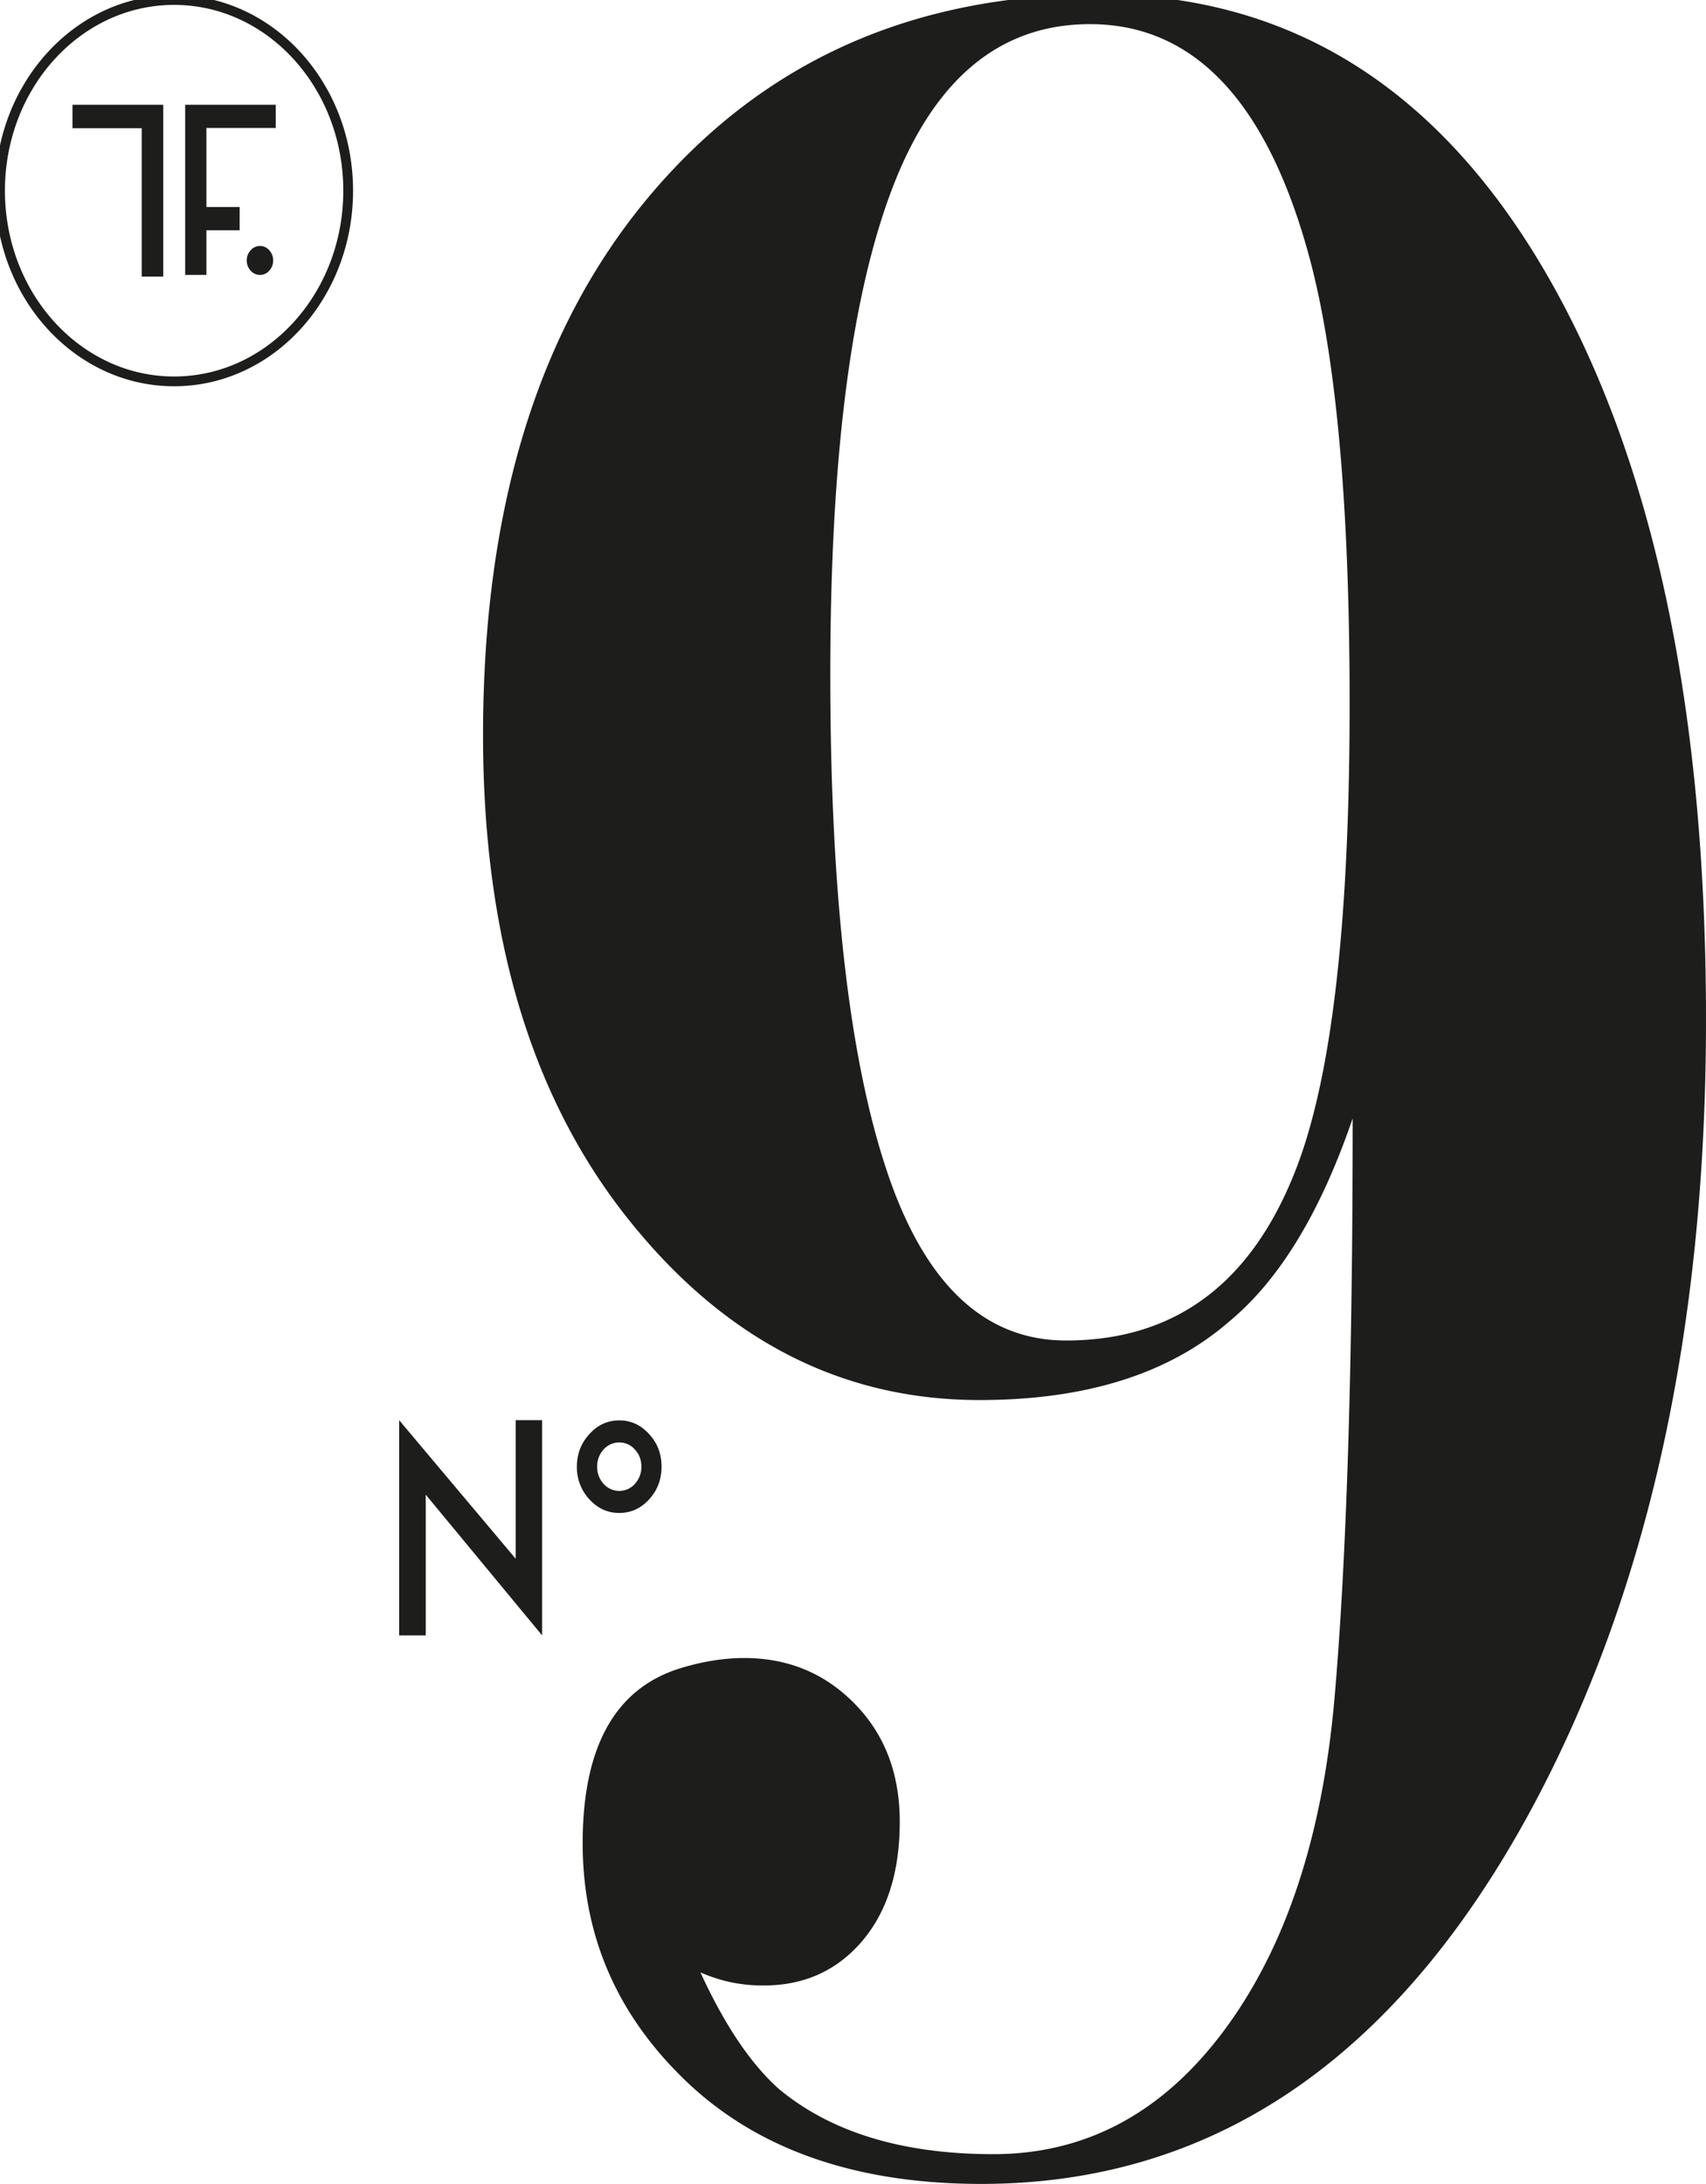 <svg version="1.1" id="Livello_1" xmlns="http://www.w3.org/2000/svg" x="0" y="0" width="76.848" height="98.332" viewBox="0 0 76.848 98.332" xml:space="preserve"><path fill="#1D1D1C" d="M39.956 52.744c-1.705-5.076-2.555-12.539-2.555-22.395 0-9.754.938-17.069 2.823-21.946 1.883-4.878 4.842-7.316 8.875-7.316 4.75 0 8.067 3.583 9.95 10.75 1.164 4.478 1.746 11.096 1.746 19.854 0 9.557-.76 16.423-2.285 20.602-1.973 5.376-5.468 8.063-10.488 8.063-3.676 0-6.365-2.535-8.066-7.612m-7.043 36.505a7.07 7.07 0 0 0 1.495.147c1.811 0 3.286-.663 4.421-1.989 1.133-1.327 1.701-3.12 1.701-5.382 0-2.162-.674-3.931-2.023-5.307-1.346-1.377-3.007-2.065-4.984-2.065-.899 0-1.841.148-2.83.446-2.965.893-4.446 3.525-4.446 7.894 0 3.971 1.405 7.397 4.218 10.275 3.263 3.376 7.841 5.063 13.738 5.063 10.425 0 18.679-5.608 24.754-16.828 5.261-9.729 7.891-21.593 7.891-35.592 0-14.197-2.427-25.441-7.277-33.731C64.716 3.893 58.03-.254 49.506-.254c-8.344 0-15.051 2.979-20.13 8.936-5.081 5.957-7.617 14.098-7.617 24.422 0 9.036 2.168 16.283 6.505 21.742 4.337 5.462 9.623 8.191 15.86 8.191 4.792 0 8.54-1.18 11.25-3.539 2.26-1.869 4.113-4.916 5.558-9.144 0 11.126-.272 19.818-.815 26.075-.544 6.259-2.199 11.25-4.965 14.976-2.767 3.725-6.237 5.586-10.406 5.586-4.082 0-7.3-.977-9.659-2.934-1.269-1.131-2.446-2.881-3.535-5.249.452.194.905.343 1.361.441"/><path fill="#1D1D1C" d="M24.42 73.634l-5.243-6.337v6.337H17.98v-9.69l5.248 6.237v-6.237h1.192v9.69zM26.55 67.509a2.111 2.111 0 0 1-.564-1.472c0-.577.192-1.064.564-1.467.374-.413.82-.617 1.343-.617.528 0 .974.204 1.347.617.374.403.56.891.56 1.467 0 .572-.186 1.064-.56 1.472-.373.408-.819.612-1.347.612-.523 0-.969-.204-1.343-.612zm.638-2.243c-.192.213-.289.47-.289.772 0 .297.097.554.289.771a.933.933 0 0 0 .706.319.924.924 0 0 0 .706-.319c.195-.217.292-.474.292-.771 0-.302-.097-.559-.292-.772a.922.922 0 0 0-.706-.319.928.928 0 0 0-.706.319z"/><ellipse fill="none" stroke="#1D1D1C" stroke-width=".44" cx="7.843" cy="8.586" rx="7.841" ry="8.586"/><path fill="#1D1D1C" d="M12.304 11.728a.654.654 0 0 0-.174-.459.54.54 0 0 0-.415-.193.546.546 0 0 0-.423.193.649.649 0 0 0-.178.459.66.66 0 0 0 .178.459.544.544 0 0 0 .423.191.54.54 0 0 0 .415-.191.665.665 0 0 0 .174-.459m.117-5.966V4.717h-4.08v7.661h.957V10.37h1.498V9.32H9.298V5.762h3.123zM3.265 5.772V4.717h4.088v7.737h-.97V5.772z"/></svg>